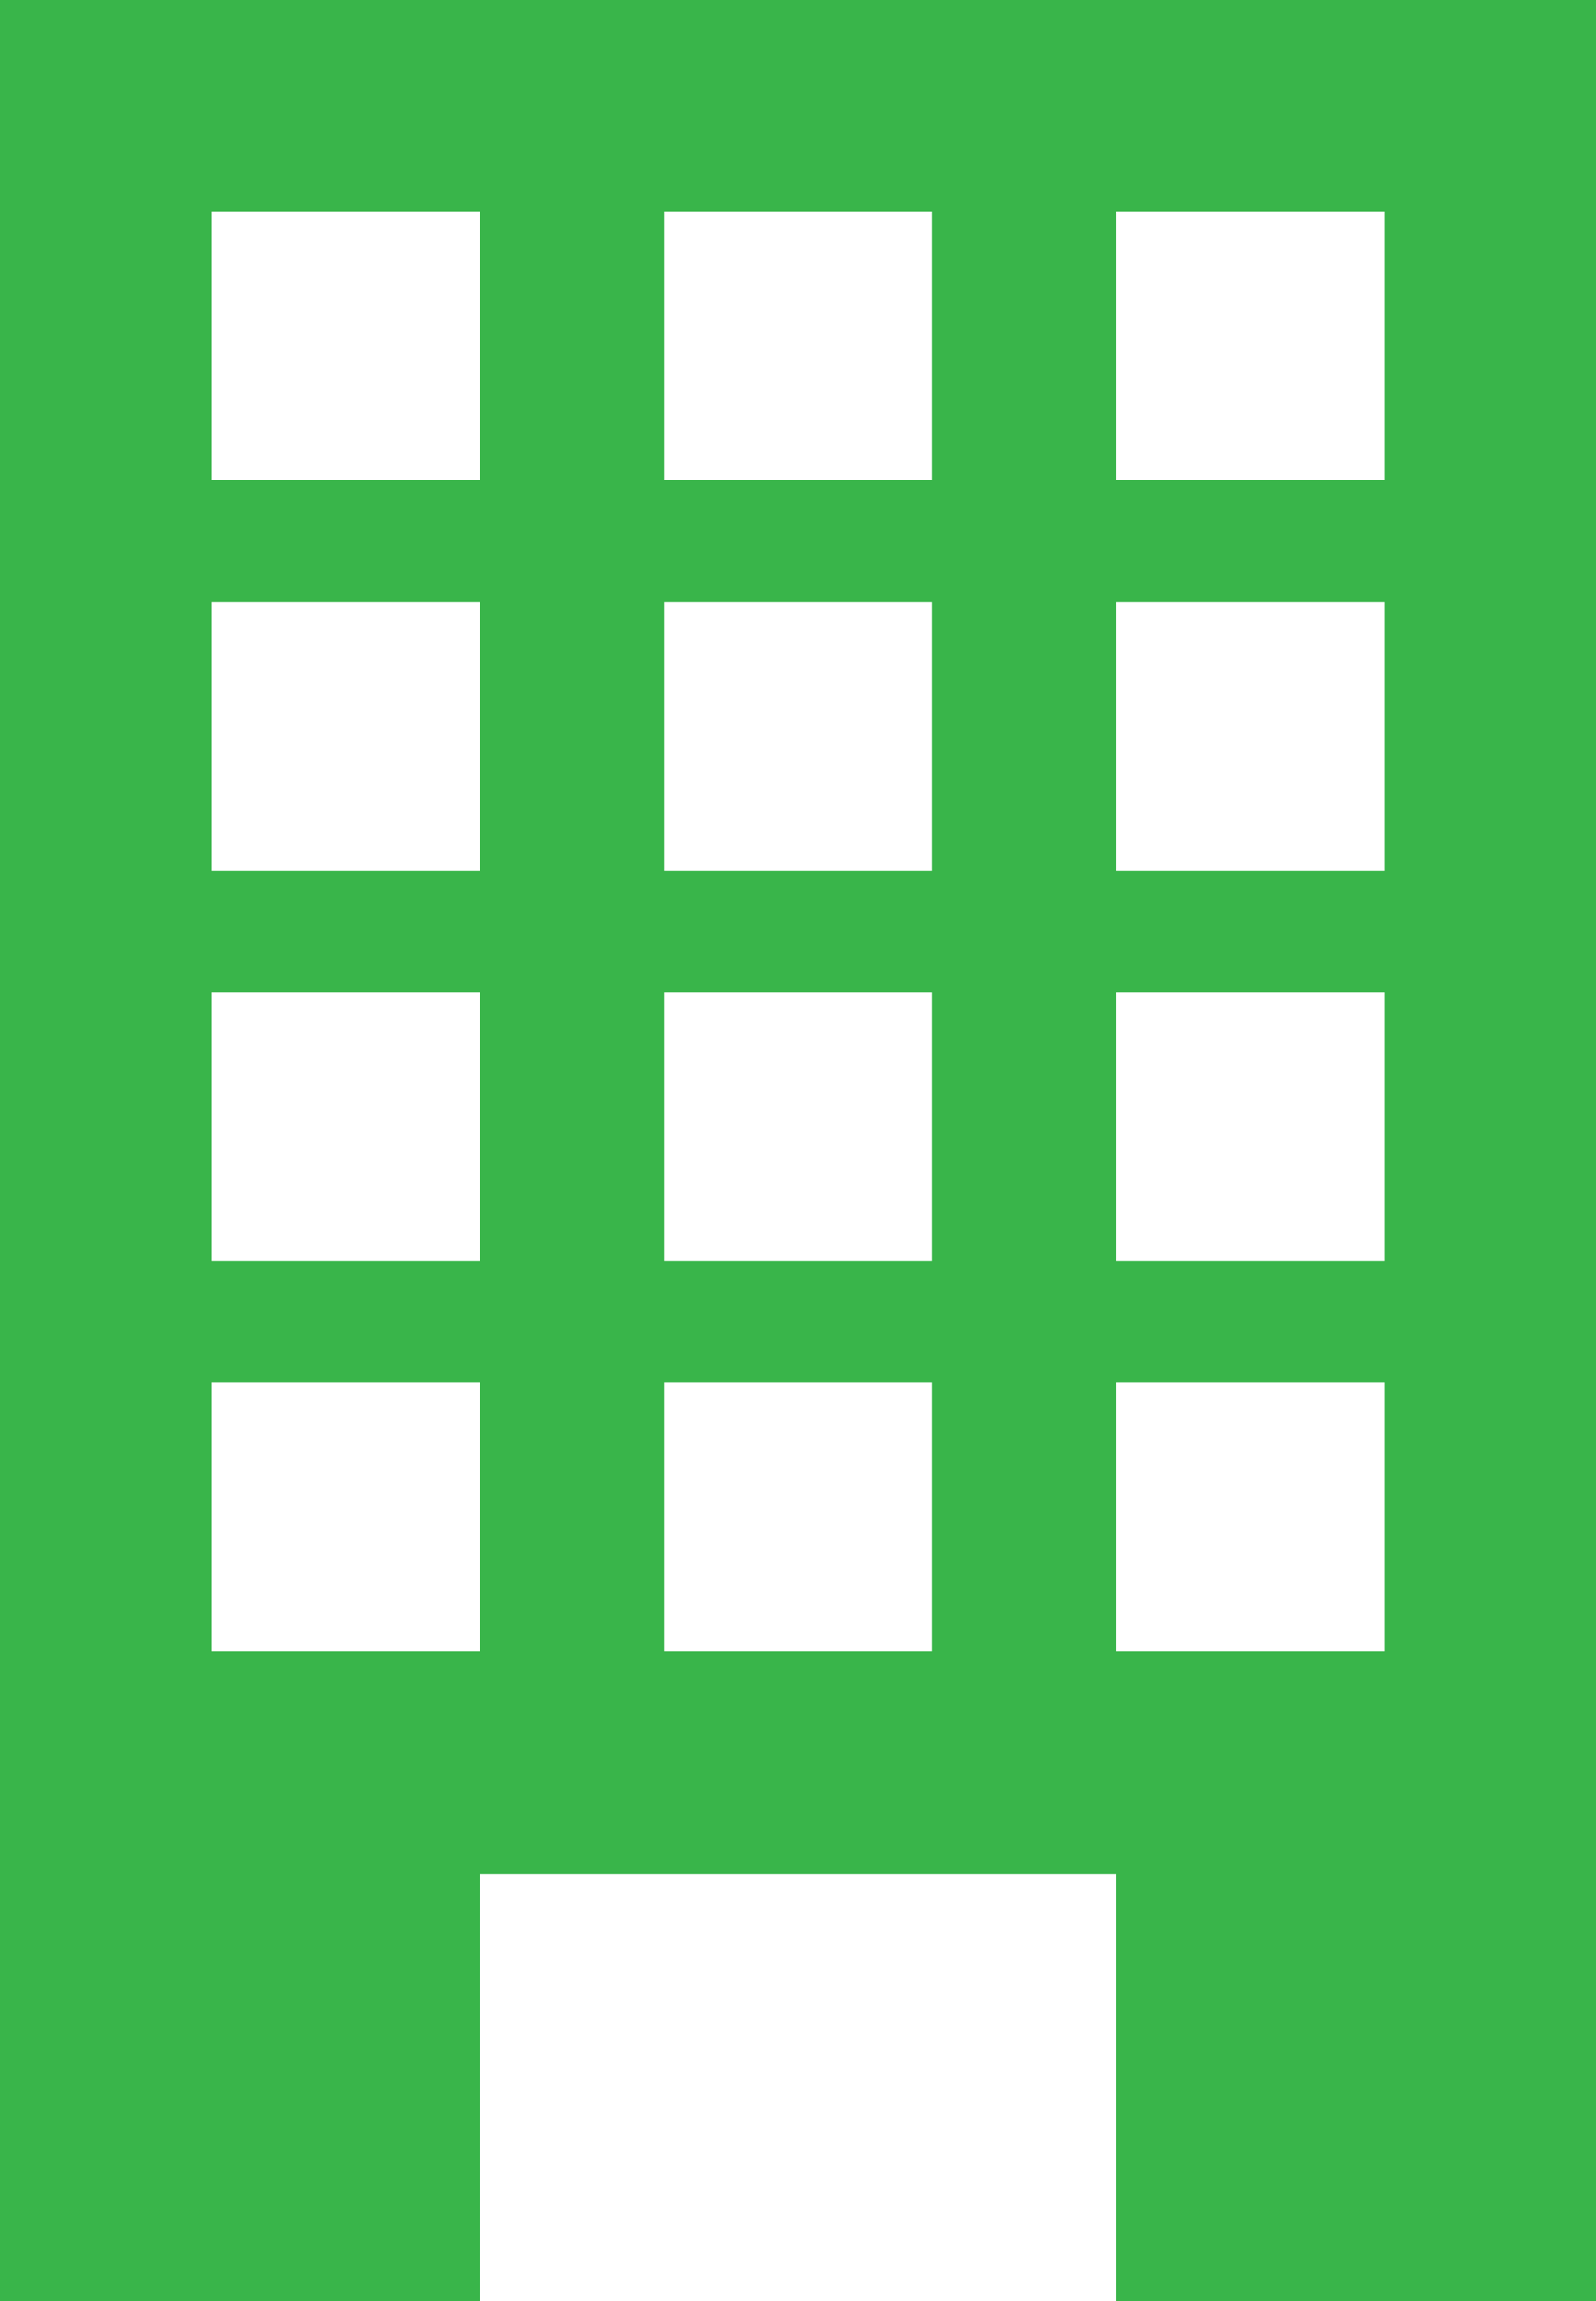 <svg xmlns="http://www.w3.org/2000/svg" width="8.761" height="12.627" viewBox="0 0 8.761 12.627"><defs><style>.a{fill:#39b54a;}</style></defs><g transform="translate(-4.847)"><path class="a" d="M7.481,12.627V10.283h3.494v2.344h2.633V0H4.847V12.627ZM10.975,1.16h1.474V2.634H10.975Zm0,2.143h1.474V4.777H10.975Zm0,2.143h1.474V6.919H10.975Zm0,2.142h1.474V9.062H10.975ZM8.491,1.16H9.965V2.634H8.491Zm0,2.143H9.965V4.777H8.491Zm0,2.143H9.965V6.919H8.491Zm0,2.142H9.965V9.062H8.491ZM6.007,1.16H7.481V2.634H6.007Zm0,2.143H7.481V4.777H6.007Zm0,2.143H7.481V6.919H6.007Zm0,2.142H7.481V9.062H6.007Z"/></g></svg>